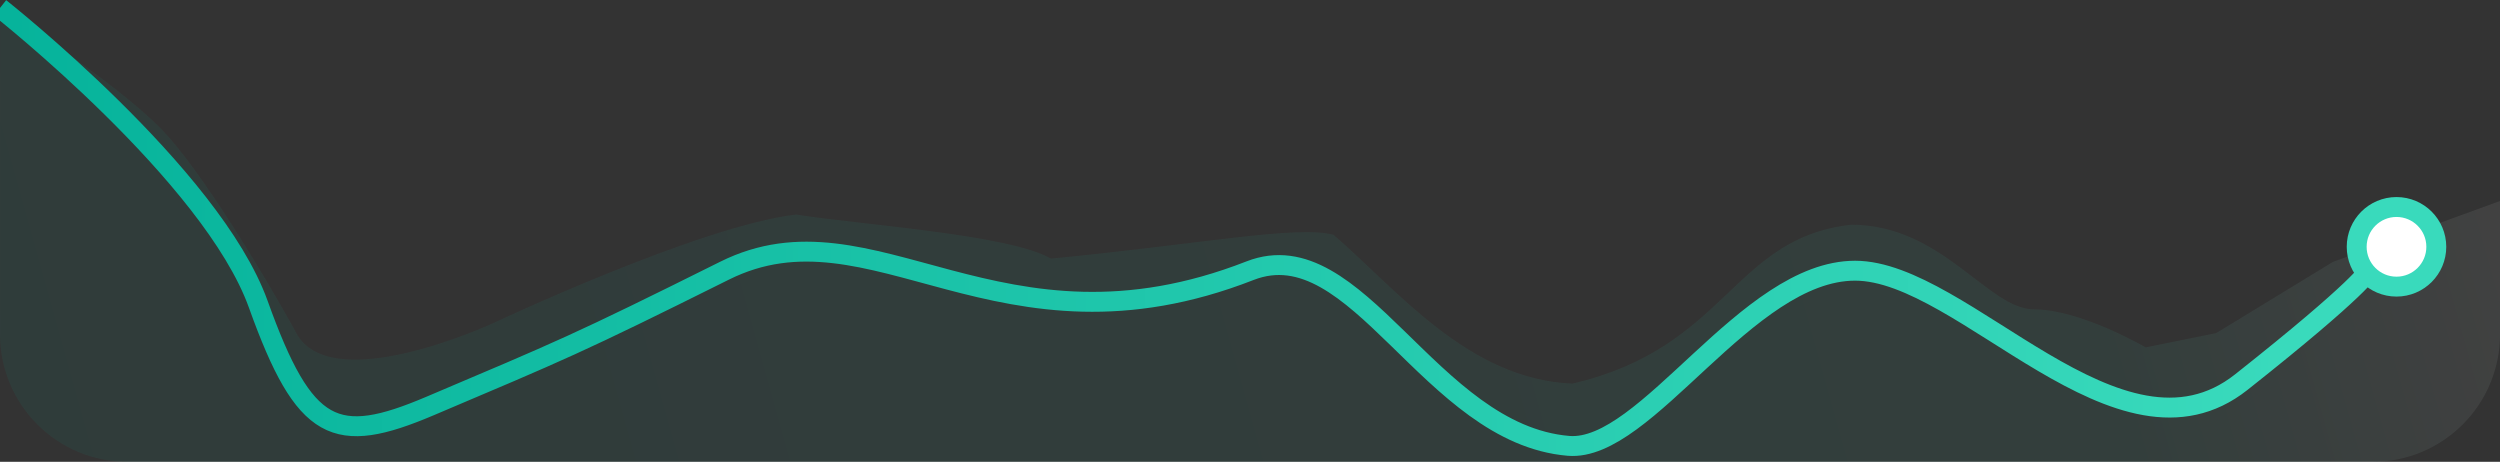 <svg width="314" height="58" viewBox="0 0 314 58" fill="none" xmlns="http://www.w3.org/2000/svg">
<rect x="0" y="0" width="314" height="58" fill="#333333" stroke="none"/>
<path opacity="0.07" fill-rule="evenodd" clip-rule="evenodd" d="M0.017 1C0.017 1 14.511 10.245 20.368 16.313C25.219 21.341 33 34.179 37 41.41C41 50.343 62 40.56 62 40.56C62 40.56 87.973 28.323 100 26.948C108 28.224 126.774 29.447 132 32.478C150 30.776 163 28.224 167.5 29.5C175.5 36.387 184.405 47.648 197.5 48.181C217 43.632 217.5 29.925 232.5 28.224C244 28.224 249.674 38.858 255.5 38.858C261.326 38.858 269.5 43.632 269.5 43.632L278.357 41.836L293 32.903L314 25.246V42C314 50.837 306.837 58 298 58H16.005C7.166 58 0.002 50.834 0.005 41.995L0.017 1Z" fill="url(#paint0_linear)"/>
<path d="M297.5 34C297.5 34 296.771 35.918 281.5 48C266.229 60.082 246.647 34 233 34C219.353 34 206.783 56.831 197 56C179.554 54.517 170.479 28.732 157 34C125.444 46.334 109.648 24.707 91 34C72.352 43.293 70.5 44 54 51C42.139 56.032 38.263 54.453 32.443 38.227C26.623 22 0 1 0 1" stroke="url(#paint1_linear)" stroke-width="2.5"/>
<path d="M306 31C306 33.761 303.761 36 301 36C298.238 36 296 33.761 296 31C296 28.238 298.238 26 301 26C303.761 26 306 28.238 306 31Z" fill="white" stroke="#39DABC" stroke-width="2.5"/>
<defs>
<linearGradient id="paint0_linear" x1="306.061" y1="4.805" x2="13.925" y2="86.178" gradientUnits="userSpaceOnUse">
<stop stop-color="white"/>
<stop offset="0.168" stop-color="#39DABC"/>
<stop offset="1" stop-color="#06B39B"/>
</linearGradient>
<linearGradient id="paint1_linear" x1="287.616" y1="81.744" x2="0" y2="81.744" gradientUnits="userSpaceOnUse">
<stop stop-color="#39DABC"/>
<stop offset="1" stop-color="#06B39B"/>
</linearGradient>
</defs>
</svg>
